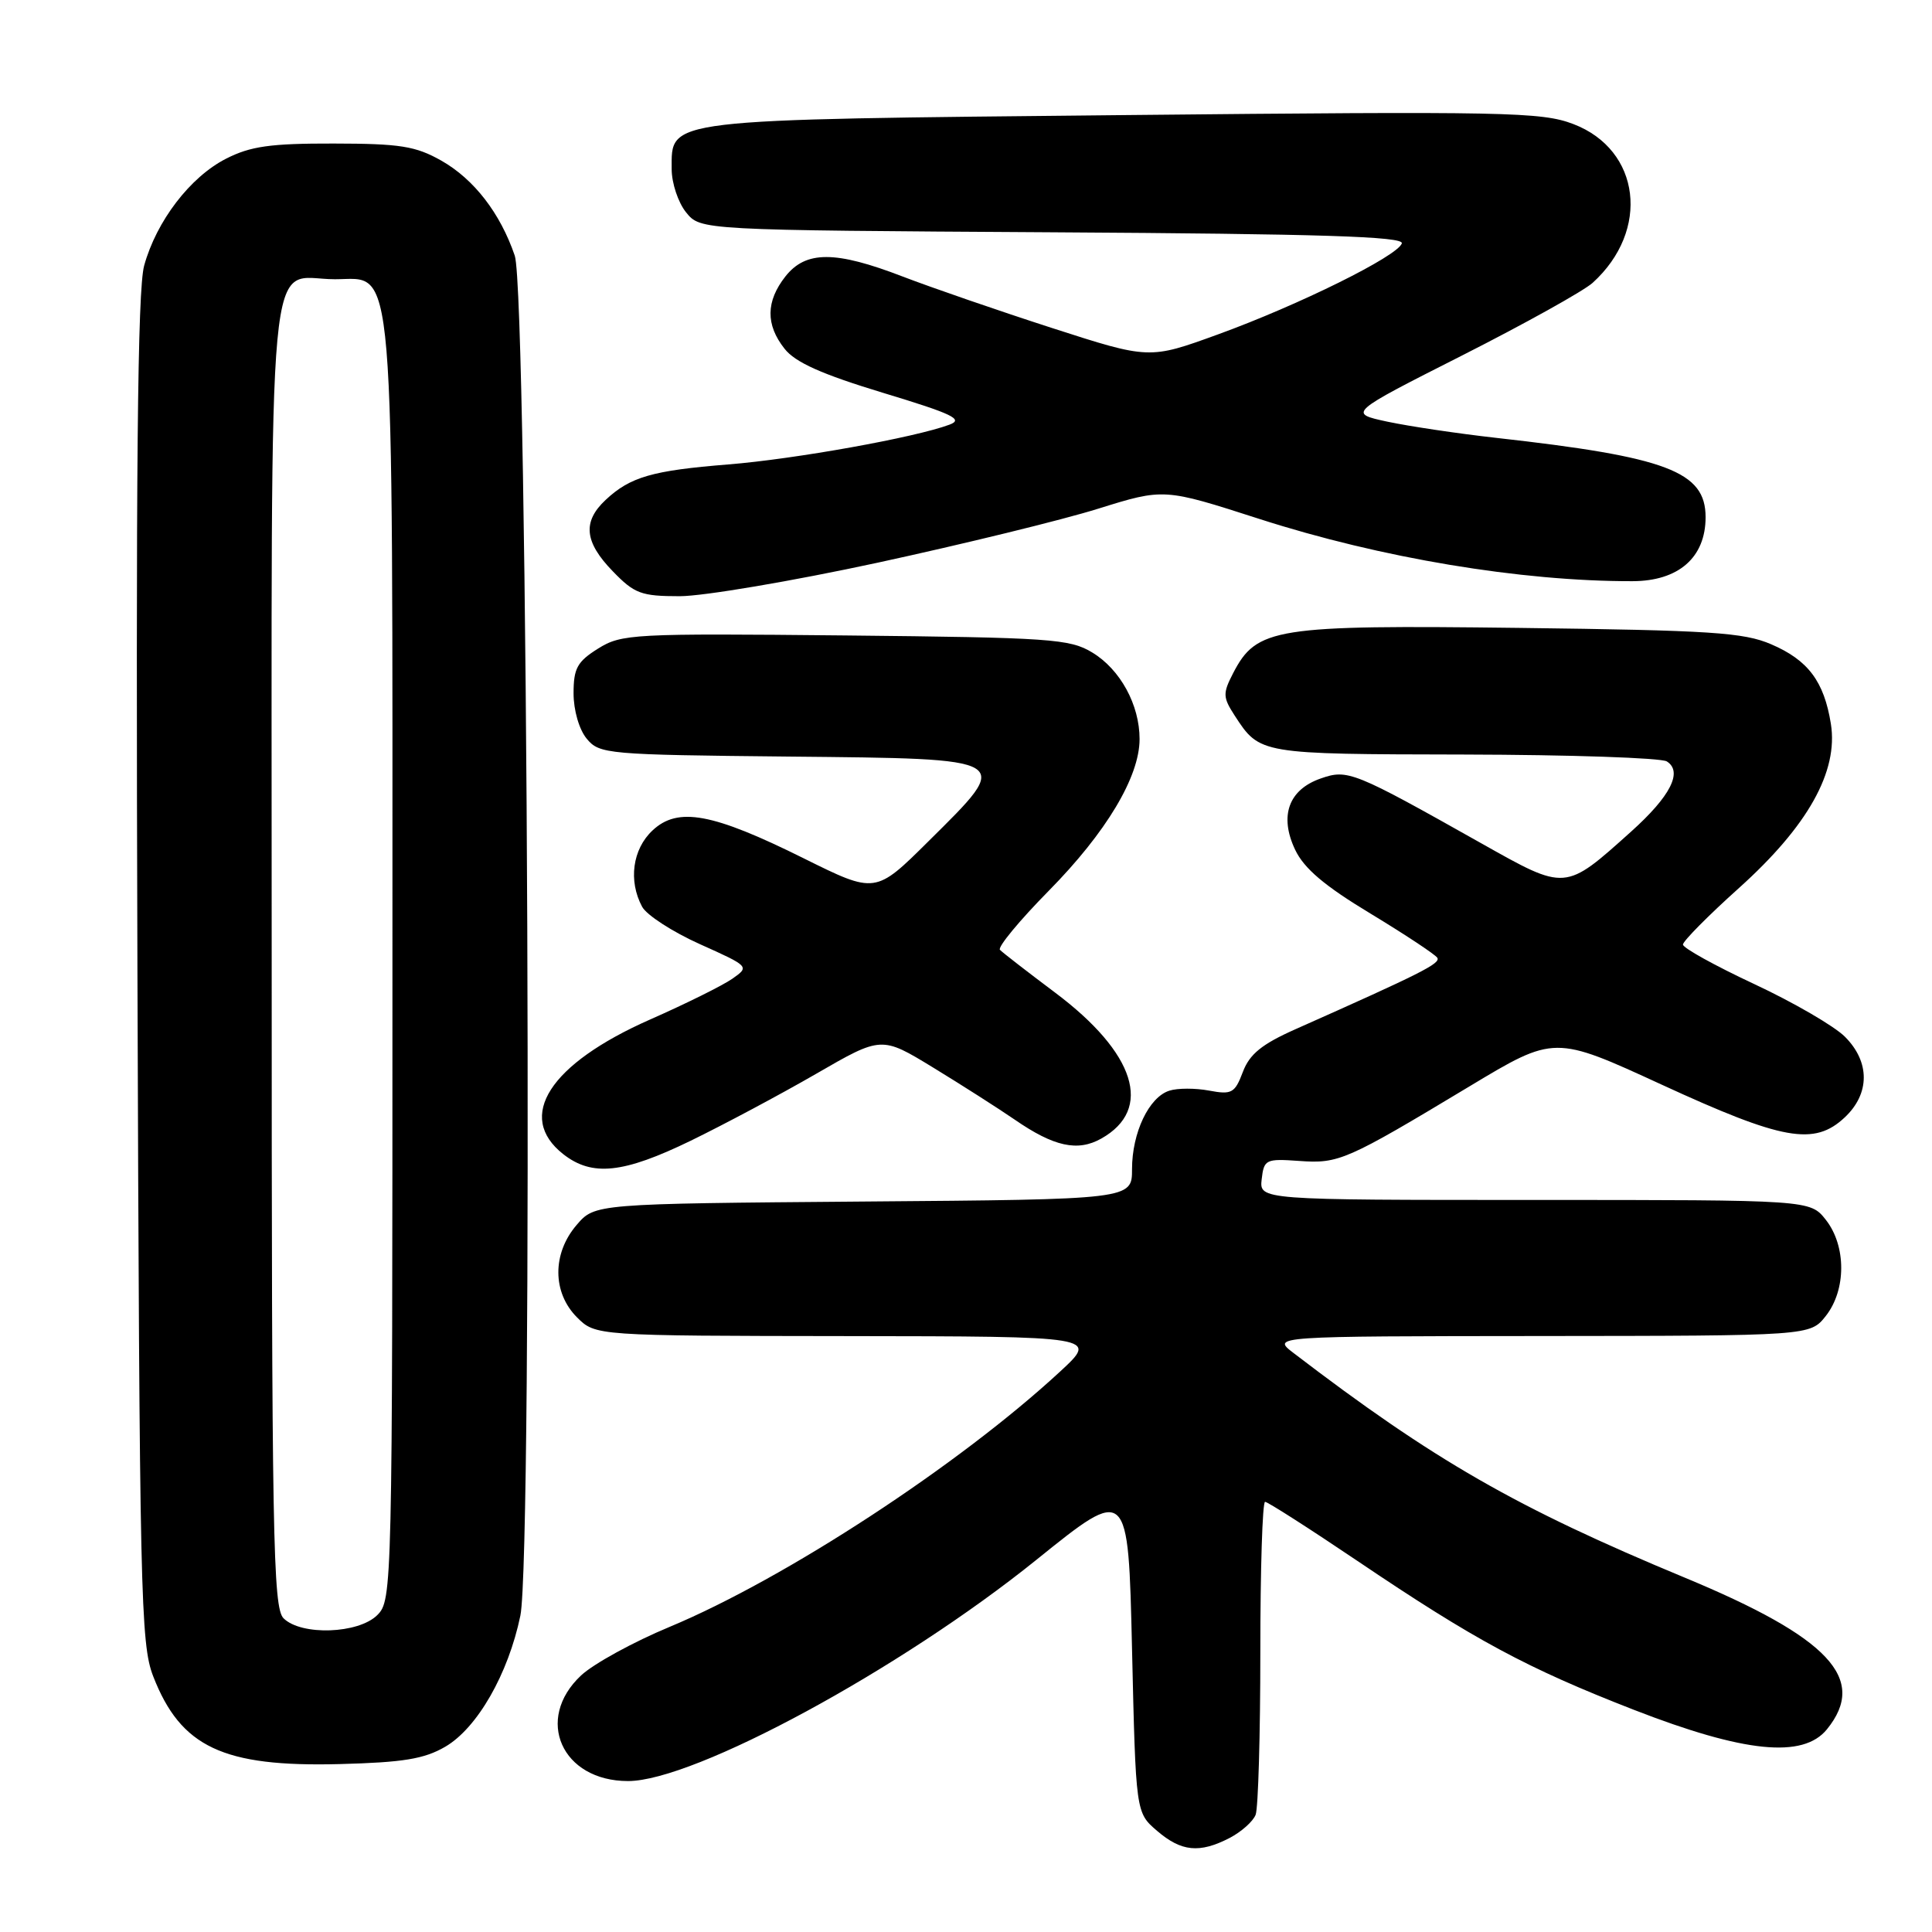 <?xml version="1.0" encoding="UTF-8" standalone="no"?>
<!DOCTYPE svg PUBLIC "-//W3C//DTD SVG 1.1//EN" "http://www.w3.org/Graphics/SVG/1.1/DTD/svg11.dtd" >
<svg xmlns="http://www.w3.org/2000/svg" xmlns:xlink="http://www.w3.org/1999/xlink" version="1.1" viewBox="0 0 256 256">
 <g >
 <path fill="currentColor"
d=" M 162.93 243.54 C 164.48 242.73 166.04 241.35 166.38 240.46 C 166.72 239.56 167.00 229.87 167.00 218.92 C 167.00 207.96 167.28 199.00 167.63 199.00 C 167.97 199.00 173.49 202.53 179.88 206.84 C 195.44 217.34 202.27 221.02 216.50 226.56 C 231.12 232.25 238.92 233.04 242.08 229.14 C 247.51 222.45 242.38 216.99 223.25 209.05 C 200.94 199.79 189.99 193.50 171.40 179.28 C 168.50 177.06 168.50 177.06 204.18 177.03 C 239.85 177.00 239.85 177.00 241.93 174.37 C 244.65 170.91 244.65 165.09 241.93 161.63 C 239.85 159.00 239.85 159.00 203.36 159.00 C 166.87 159.00 166.87 159.00 167.18 156.25 C 167.48 153.63 167.73 153.52 172.14 153.83 C 177.41 154.21 178.36 153.79 194.73 143.94 C 205.97 137.18 205.97 137.18 220.18 143.72 C 236.24 151.11 240.39 151.86 244.44 148.06 C 247.79 144.91 247.80 140.71 244.46 137.37 C 243.06 135.97 237.66 132.83 232.46 130.40 C 227.26 127.97 223.00 125.61 223.00 125.16 C 223.00 124.71 226.34 121.33 230.43 117.66 C 239.55 109.46 243.61 102.22 242.60 95.91 C 241.70 90.30 239.59 87.47 234.69 85.37 C 231.05 83.80 226.70 83.52 201.32 83.20 C 168.91 82.80 166.51 83.18 163.39 89.21 C 162.01 91.89 162.03 92.39 163.61 94.83 C 166.94 99.94 166.88 99.93 194.00 99.98 C 208.03 100.01 220.11 100.42 220.86 100.89 C 223.01 102.25 221.36 105.50 216.11 110.21 C 207.33 118.09 207.53 118.07 196.31 111.76 C 179.35 102.21 178.58 101.90 175.01 103.15 C 170.74 104.63 169.49 108.12 171.61 112.59 C 172.79 115.08 175.49 117.37 181.59 121.05 C 186.18 123.83 190.17 126.47 190.45 126.91 C 190.91 127.66 188.38 128.94 171.67 136.37 C 167.19 138.36 165.57 139.68 164.68 142.05 C 163.62 144.85 163.21 145.07 160.21 144.51 C 158.40 144.17 156.03 144.17 154.95 144.52 C 152.24 145.37 150.00 150.09 150.00 154.91 C 150.00 158.93 150.00 158.93 114.41 159.21 C 78.82 159.50 78.82 159.50 76.41 162.31 C 73.16 166.09 73.18 171.27 76.45 174.55 C 78.91 177.00 78.91 177.00 112.20 177.04 C 145.50 177.08 145.50 177.08 140.50 181.71 C 127.10 194.11 104.06 209.17 88.75 215.56 C 83.93 217.56 78.65 220.46 77.00 222.00 C 70.79 227.80 74.43 236.00 83.22 236.00 C 91.99 236.00 119.33 221.19 137.32 206.69 C 149.50 196.87 149.50 196.87 150.00 218.53 C 150.50 240.18 150.50 240.18 153.31 242.59 C 156.53 245.36 158.94 245.60 162.93 243.54 Z  M 59.00 231.45 C 63.24 228.98 67.35 221.81 68.95 214.09 C 70.64 205.98 69.95 38.99 68.21 33.88 C 66.29 28.25 62.81 23.74 58.47 21.28 C 55.07 19.36 53.02 19.03 44.21 19.02 C 35.83 19.00 33.18 19.38 29.95 21.03 C 25.20 23.45 20.73 29.29 19.10 35.20 C 18.22 38.41 17.99 62.16 18.21 128.50 C 18.49 211.37 18.63 217.82 20.30 222.12 C 23.95 231.51 29.55 234.15 45.00 233.75 C 53.41 233.53 56.20 233.08 59.00 231.45 Z  M 91.55 151.14 C 95.92 149.01 103.39 145.03 108.15 142.28 C 116.80 137.28 116.80 137.28 123.65 141.46 C 127.42 143.76 132.27 146.86 134.43 148.34 C 139.64 151.94 142.79 152.63 145.92 150.87 C 152.84 146.99 150.47 139.52 139.80 131.52 C 136.12 128.76 132.83 126.21 132.50 125.86 C 132.16 125.51 135.07 121.99 138.96 118.04 C 146.58 110.31 151.00 102.93 151.00 97.93 C 151.00 93.39 148.44 88.70 144.73 86.46 C 141.75 84.65 139.21 84.48 112.00 84.20 C 83.80 83.92 82.36 84.00 79.25 85.94 C 76.49 87.67 76.00 88.55 76.00 91.87 C 76.00 94.12 76.74 96.68 77.75 97.89 C 79.43 99.92 80.43 100.01 104.50 100.25 C 134.55 100.55 134.24 100.36 123.03 111.47 C 116.00 118.45 116.00 118.45 106.51 113.74 C 94.40 107.72 89.82 106.88 86.46 110.04 C 83.81 112.52 83.24 116.71 85.08 120.14 C 85.67 121.25 89.12 123.48 92.75 125.11 C 99.30 128.05 99.33 128.08 97.05 129.68 C 95.78 130.57 90.87 133.01 86.12 135.10 C 72.81 140.98 68.32 147.96 74.63 152.93 C 78.46 155.93 82.58 155.50 91.55 151.14 Z  M 116.29 74.56 C 127.59 72.11 140.75 68.90 145.53 67.40 C 154.23 64.69 154.23 64.69 166.87 68.76 C 182.95 73.94 201.52 77.04 216.30 77.01 C 222.42 77.00 226.00 73.87 226.00 68.53 C 226.00 62.48 220.91 60.55 198.26 58.02 C 193.17 57.45 186.68 56.48 183.82 55.87 C 178.63 54.75 178.63 54.75 193.74 47.10 C 202.05 42.89 209.83 38.56 211.03 37.48 C 218.70 30.53 217.40 19.85 208.48 16.44 C 204.27 14.83 199.61 14.74 148.93 15.25 C 87.53 15.87 89.00 15.69 89.00 22.41 C 89.00 24.26 89.86 26.84 90.91 28.14 C 92.82 30.50 92.82 30.50 139.48 30.78 C 175.09 30.99 186.05 31.34 185.75 32.25 C 185.19 33.94 172.12 40.41 161.39 44.31 C 152.28 47.62 152.28 47.62 139.39 43.46 C 132.30 41.17 123.41 38.10 119.63 36.65 C 110.68 33.20 106.78 33.20 104.07 36.63 C 101.48 39.93 101.44 43.02 103.95 46.20 C 105.37 48.02 108.87 49.58 117.00 52.05 C 126.25 54.85 127.73 55.56 125.81 56.27 C 121.27 57.97 105.34 60.83 96.50 61.54 C 86.41 62.35 83.51 63.19 80.25 66.24 C 77.16 69.13 77.43 71.82 81.20 75.70 C 84.07 78.67 84.96 79.00 90.07 79.00 C 93.19 79.00 104.99 77.00 116.29 74.56 Z  M 37.57 214.43 C 36.17 213.02 36.00 203.68 36.00 126.58 C 36.00 28.67 35.22 37.00 44.38 37.00 C 52.43 37.00 52.00 31.89 52.00 127.97 C 52.00 210.67 51.97 212.03 50.00 214.00 C 47.50 216.50 39.91 216.76 37.57 214.43 Z "/>
</g>
</svg>